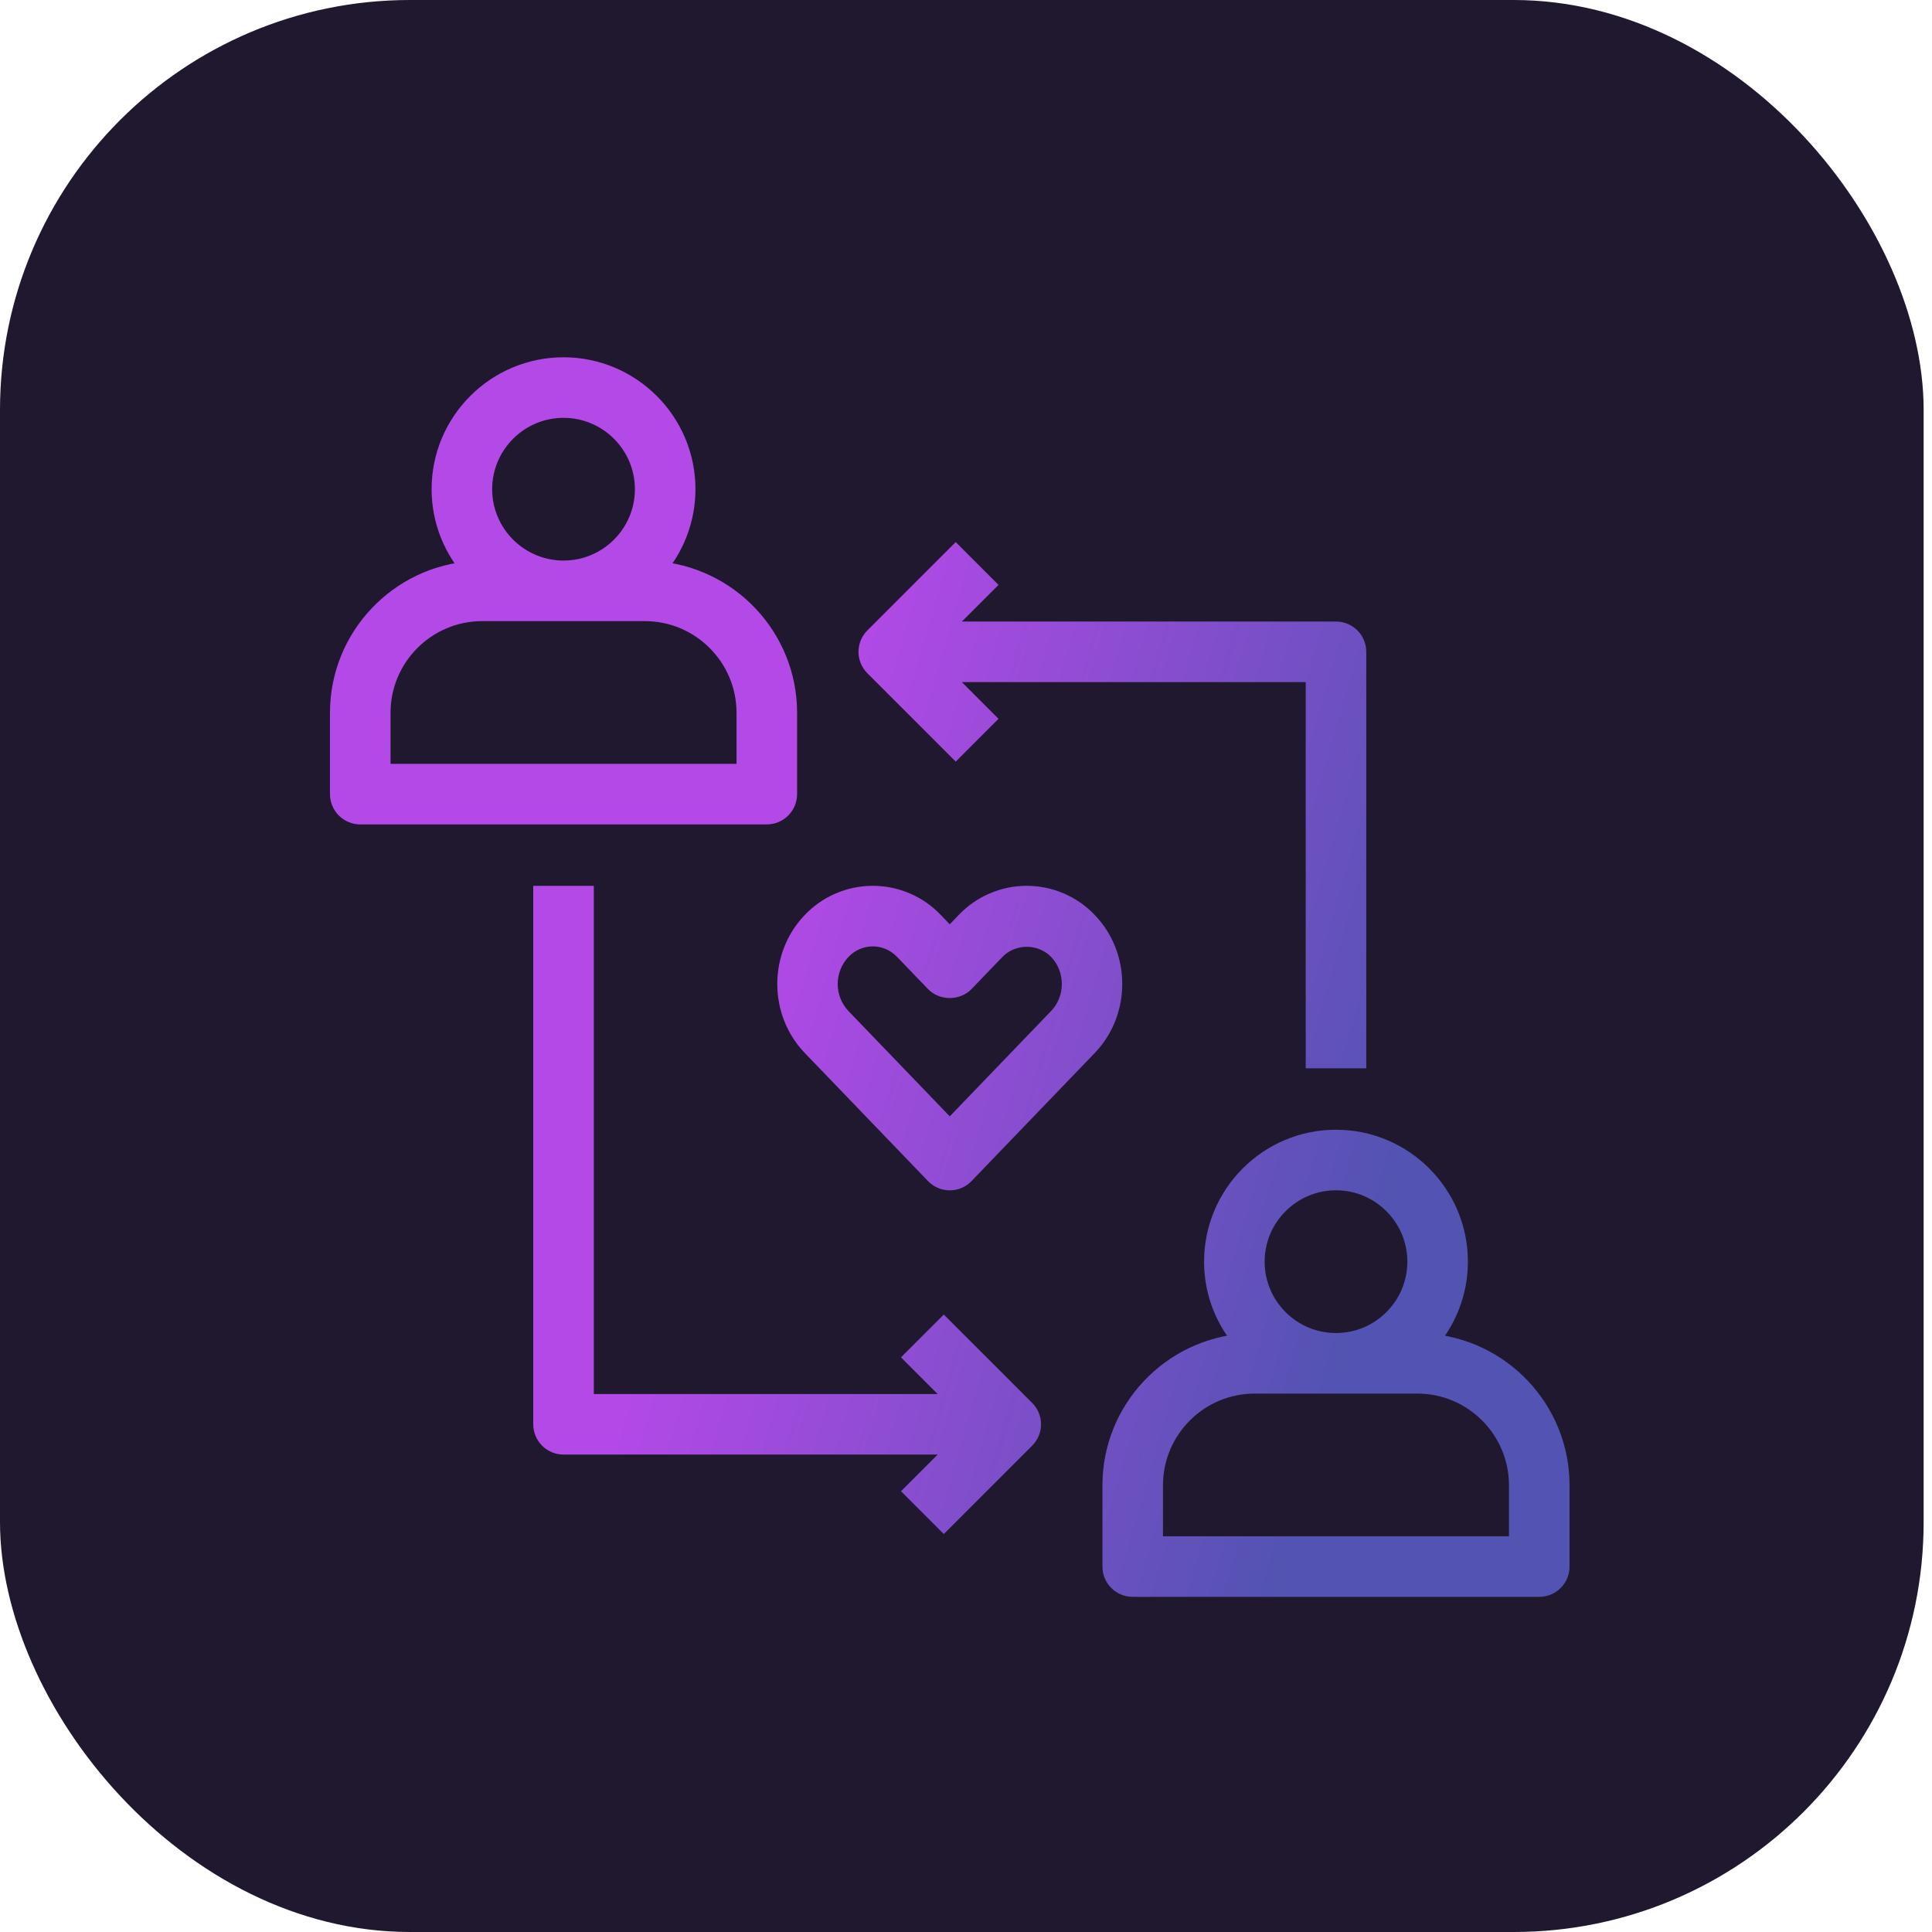 <svg width="71" height="71" viewBox="0 0 71 71" fill="none" xmlns="http://www.w3.org/2000/svg">
<rect width="70.693" height="71" rx="15.067" fill="#1F182E"/>
<path d="M28.927 29.184V26.196C28.927 23.423 26.756 21.154 24.026 20.983C24.776 20.162 25.192 19.09 25.192 17.978C25.192 15.506 23.181 13.496 20.71 13.496C18.238 13.496 16.227 15.506 16.227 17.978C16.227 19.135 16.671 20.187 17.393 20.983C14.663 21.154 12.492 23.423 12.492 26.196V29.184C12.492 29.382 12.571 29.572 12.711 29.712C12.851 29.852 13.041 29.931 13.239 29.931H28.18C28.378 29.931 28.568 29.852 28.708 29.712C28.848 29.572 28.927 29.382 28.927 29.184ZM20.71 14.99C22.358 14.99 23.698 16.33 23.698 17.978C23.698 19.626 22.358 20.966 20.71 20.966C19.062 20.966 17.721 19.626 17.721 17.978C17.721 16.33 19.062 14.99 20.71 14.99ZM27.433 28.437H13.986V26.196C13.986 24.136 15.662 22.46 17.721 22.46H23.698C25.757 22.46 27.433 24.136 27.433 26.196V28.437ZM52.413 49.37C53.163 48.549 53.579 47.477 53.579 46.366C53.579 43.894 51.569 41.883 49.097 41.883C46.625 41.883 44.615 43.894 44.615 46.366C44.615 47.522 45.058 48.575 45.781 49.37C43.05 49.541 40.88 51.811 40.88 54.583V57.571C40.88 57.769 40.958 57.959 41.098 58.099C41.238 58.239 41.428 58.318 41.627 58.318H56.567C56.765 58.318 56.955 58.239 57.095 58.099C57.236 57.959 57.314 57.769 57.314 57.571V54.583C57.314 51.811 55.143 49.541 52.413 49.37ZM49.097 43.377C50.745 43.377 52.085 44.718 52.085 46.366C52.085 48.014 50.745 49.354 49.097 49.354C47.449 49.354 46.109 48.014 46.109 46.366C46.109 44.718 47.449 43.377 49.097 43.377ZM55.82 56.824H42.373V54.583C42.373 52.523 44.049 50.848 46.109 50.848H52.085C54.145 50.848 55.82 52.523 55.82 54.583V56.824ZM37.731 32.919C37.313 32.919 36.899 33.004 36.515 33.169C36.131 33.334 35.784 33.575 35.496 33.879L34.903 34.495L34.31 33.879C34.022 33.575 33.676 33.334 33.291 33.169C32.907 33.004 32.493 32.919 32.075 32.919C31.657 32.919 31.243 33.004 30.858 33.169C30.474 33.334 30.127 33.575 29.839 33.879C28.628 35.137 28.628 37.184 29.839 38.443L34.365 43.148C34.435 43.221 34.518 43.279 34.611 43.319C34.703 43.358 34.803 43.379 34.904 43.379C35.004 43.379 35.104 43.358 35.196 43.319C35.289 43.279 35.372 43.221 35.442 43.148L39.968 38.443C41.179 37.184 41.179 35.136 39.968 33.879C39.68 33.575 39.333 33.334 38.949 33.169C38.564 33.004 38.15 32.919 37.731 32.919ZM38.891 37.408L34.903 41.553L30.916 37.408C30.597 37.071 30.419 36.625 30.419 36.161C30.419 35.698 30.597 35.252 30.916 34.915C31.064 34.757 31.244 34.631 31.444 34.545C31.643 34.458 31.858 34.413 32.075 34.413C32.51 34.413 32.922 34.591 33.234 34.915L34.365 36.091C34.647 36.385 35.16 36.385 35.442 36.091L36.574 34.915C37.197 34.266 38.269 34.267 38.892 34.915C39.553 35.602 39.552 36.721 38.891 37.408ZM35.122 20.438L32.134 23.426C32.065 23.496 32.009 23.578 31.972 23.669C31.934 23.759 31.915 23.857 31.915 23.955C31.915 24.053 31.934 24.15 31.972 24.24C32.009 24.331 32.065 24.413 32.134 24.483L35.122 27.471L36.178 26.415L34.465 24.702H48.35V38.895H49.844V23.955C49.844 23.756 49.765 23.566 49.625 23.426C49.485 23.286 49.295 23.207 49.097 23.207H34.465L36.178 21.495L35.122 20.438ZM34.684 48.826L33.628 49.882L35.341 51.595H21.457V32.919H19.962V52.342C19.962 52.54 20.041 52.73 20.181 52.87C20.321 53.01 20.511 53.089 20.71 53.089H35.341L33.628 54.802L34.684 55.858L37.672 52.87C37.742 52.801 37.797 52.718 37.835 52.628C37.872 52.537 37.892 52.44 37.892 52.342C37.892 52.244 37.872 52.147 37.835 52.056C37.797 51.965 37.742 51.883 37.672 51.814L34.684 48.826Z" fill="url(#paint0_linear_4564_32694)" stroke="url(#paint1_linear_4564_32694)" stroke-width="0.732"/>
<defs>
<linearGradient id="paint0_linear_4564_32694" x1="29.425" y1="29.504" x2="53.384" y2="36.447" gradientUnits="userSpaceOnUse">
<stop stop-color="#B349E7"/>
<stop offset="1" stop-color="#5253B2"/>
</linearGradient>
<linearGradient id="paint1_linear_4564_32694" x1="29.425" y1="29.504" x2="53.384" y2="36.447" gradientUnits="userSpaceOnUse">
<stop stop-color="#B349E7"/>
<stop offset="1" stop-color="#5253B2"/>
</linearGradient>
</defs>
</svg>
